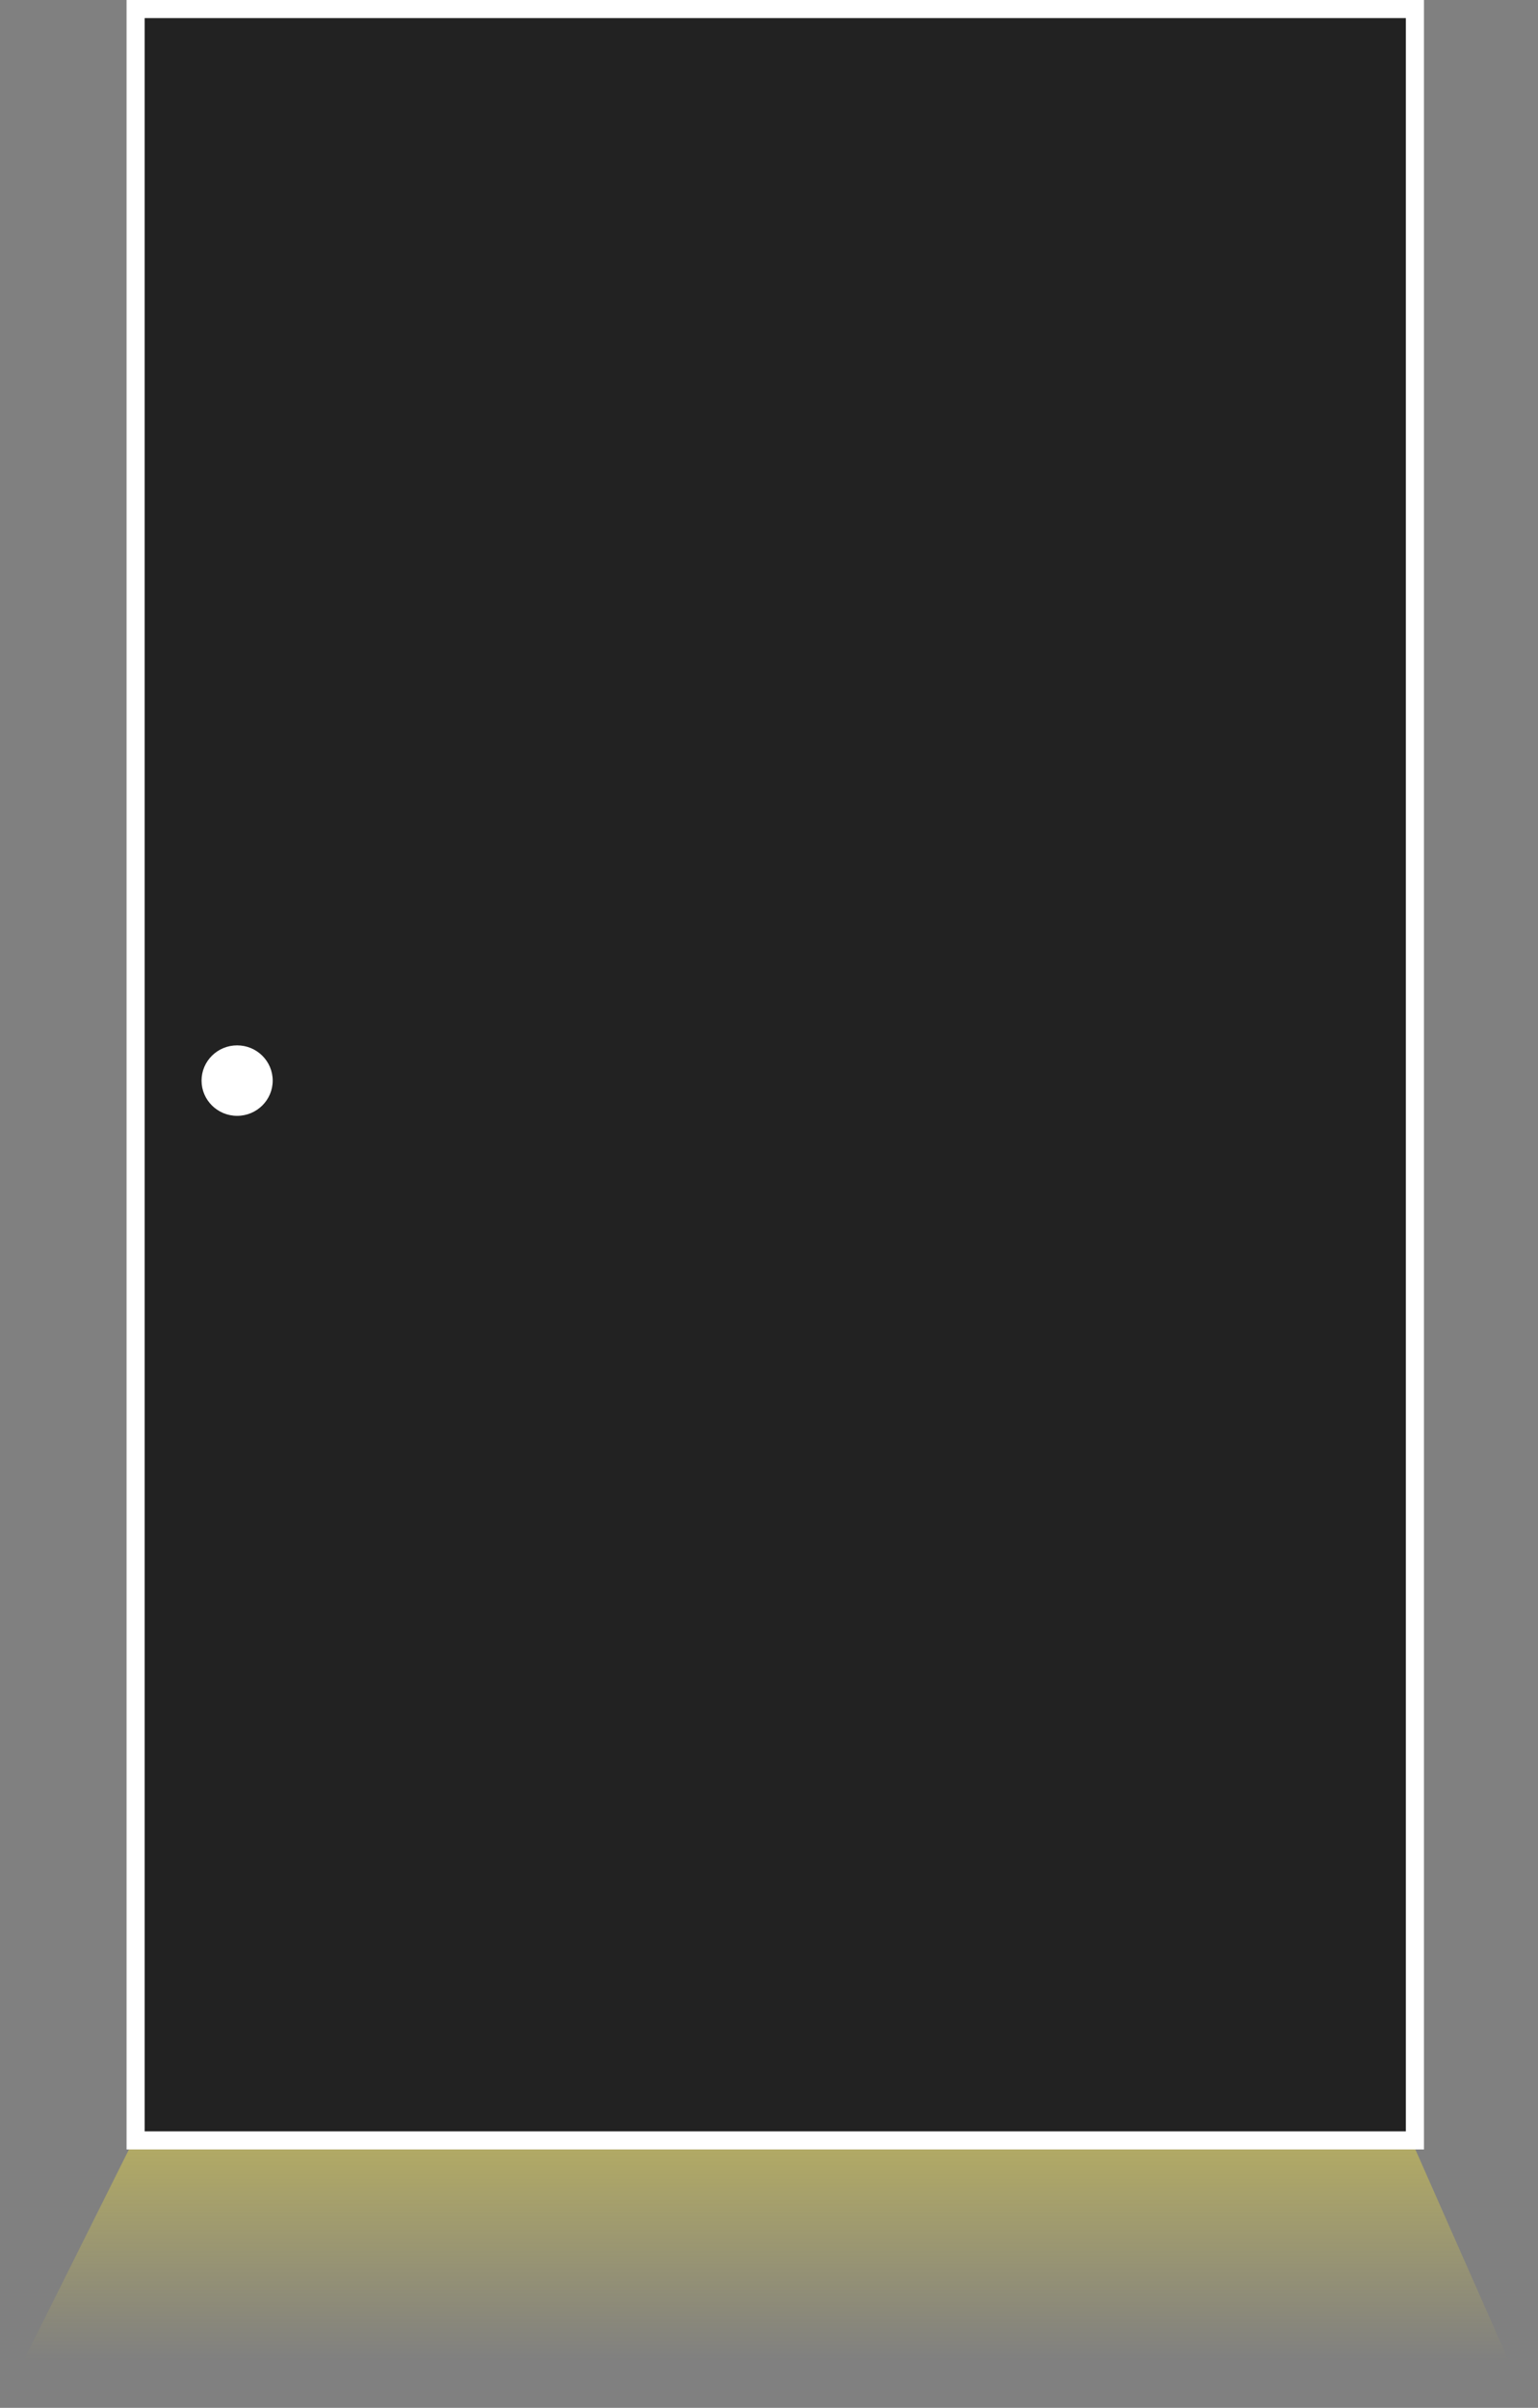 <svg width="85" height="133" viewBox="0 0 85 133" fill="none" xmlns="http://www.w3.org/2000/svg">
<rect x="0" y="0" width="85" height="133" fill="#808080" stroke="none"/>
<path d="M7.45 0H77.936L84.527 14.922H0L7.45 0Z" transform="translate(0 118.078)" fill="url(#paint0_linear)"/>
<rect x="0.5" y="0.5" width="70.702" height="117.727" transform="translate(6.995)" fill="#222222" stroke="white"/>
<ellipse cx="1.966" cy="1.946" rx="1.966" ry="1.946" transform="translate(11.139 57.742)" fill="white"/>
<defs>
<linearGradient id="paint0_linear" x2="1" gradientUnits="userSpaceOnUse" gradientTransform="translate(55.948 -3.893) scale(27.083 16.22) rotate(90)">
<stop stop-color="#FFEB3B" stop-opacity="0.54"/>
<stop offset="1" stop-color="#FFEB3B" stop-opacity="0"/>
</linearGradient>
</defs>
</svg>
